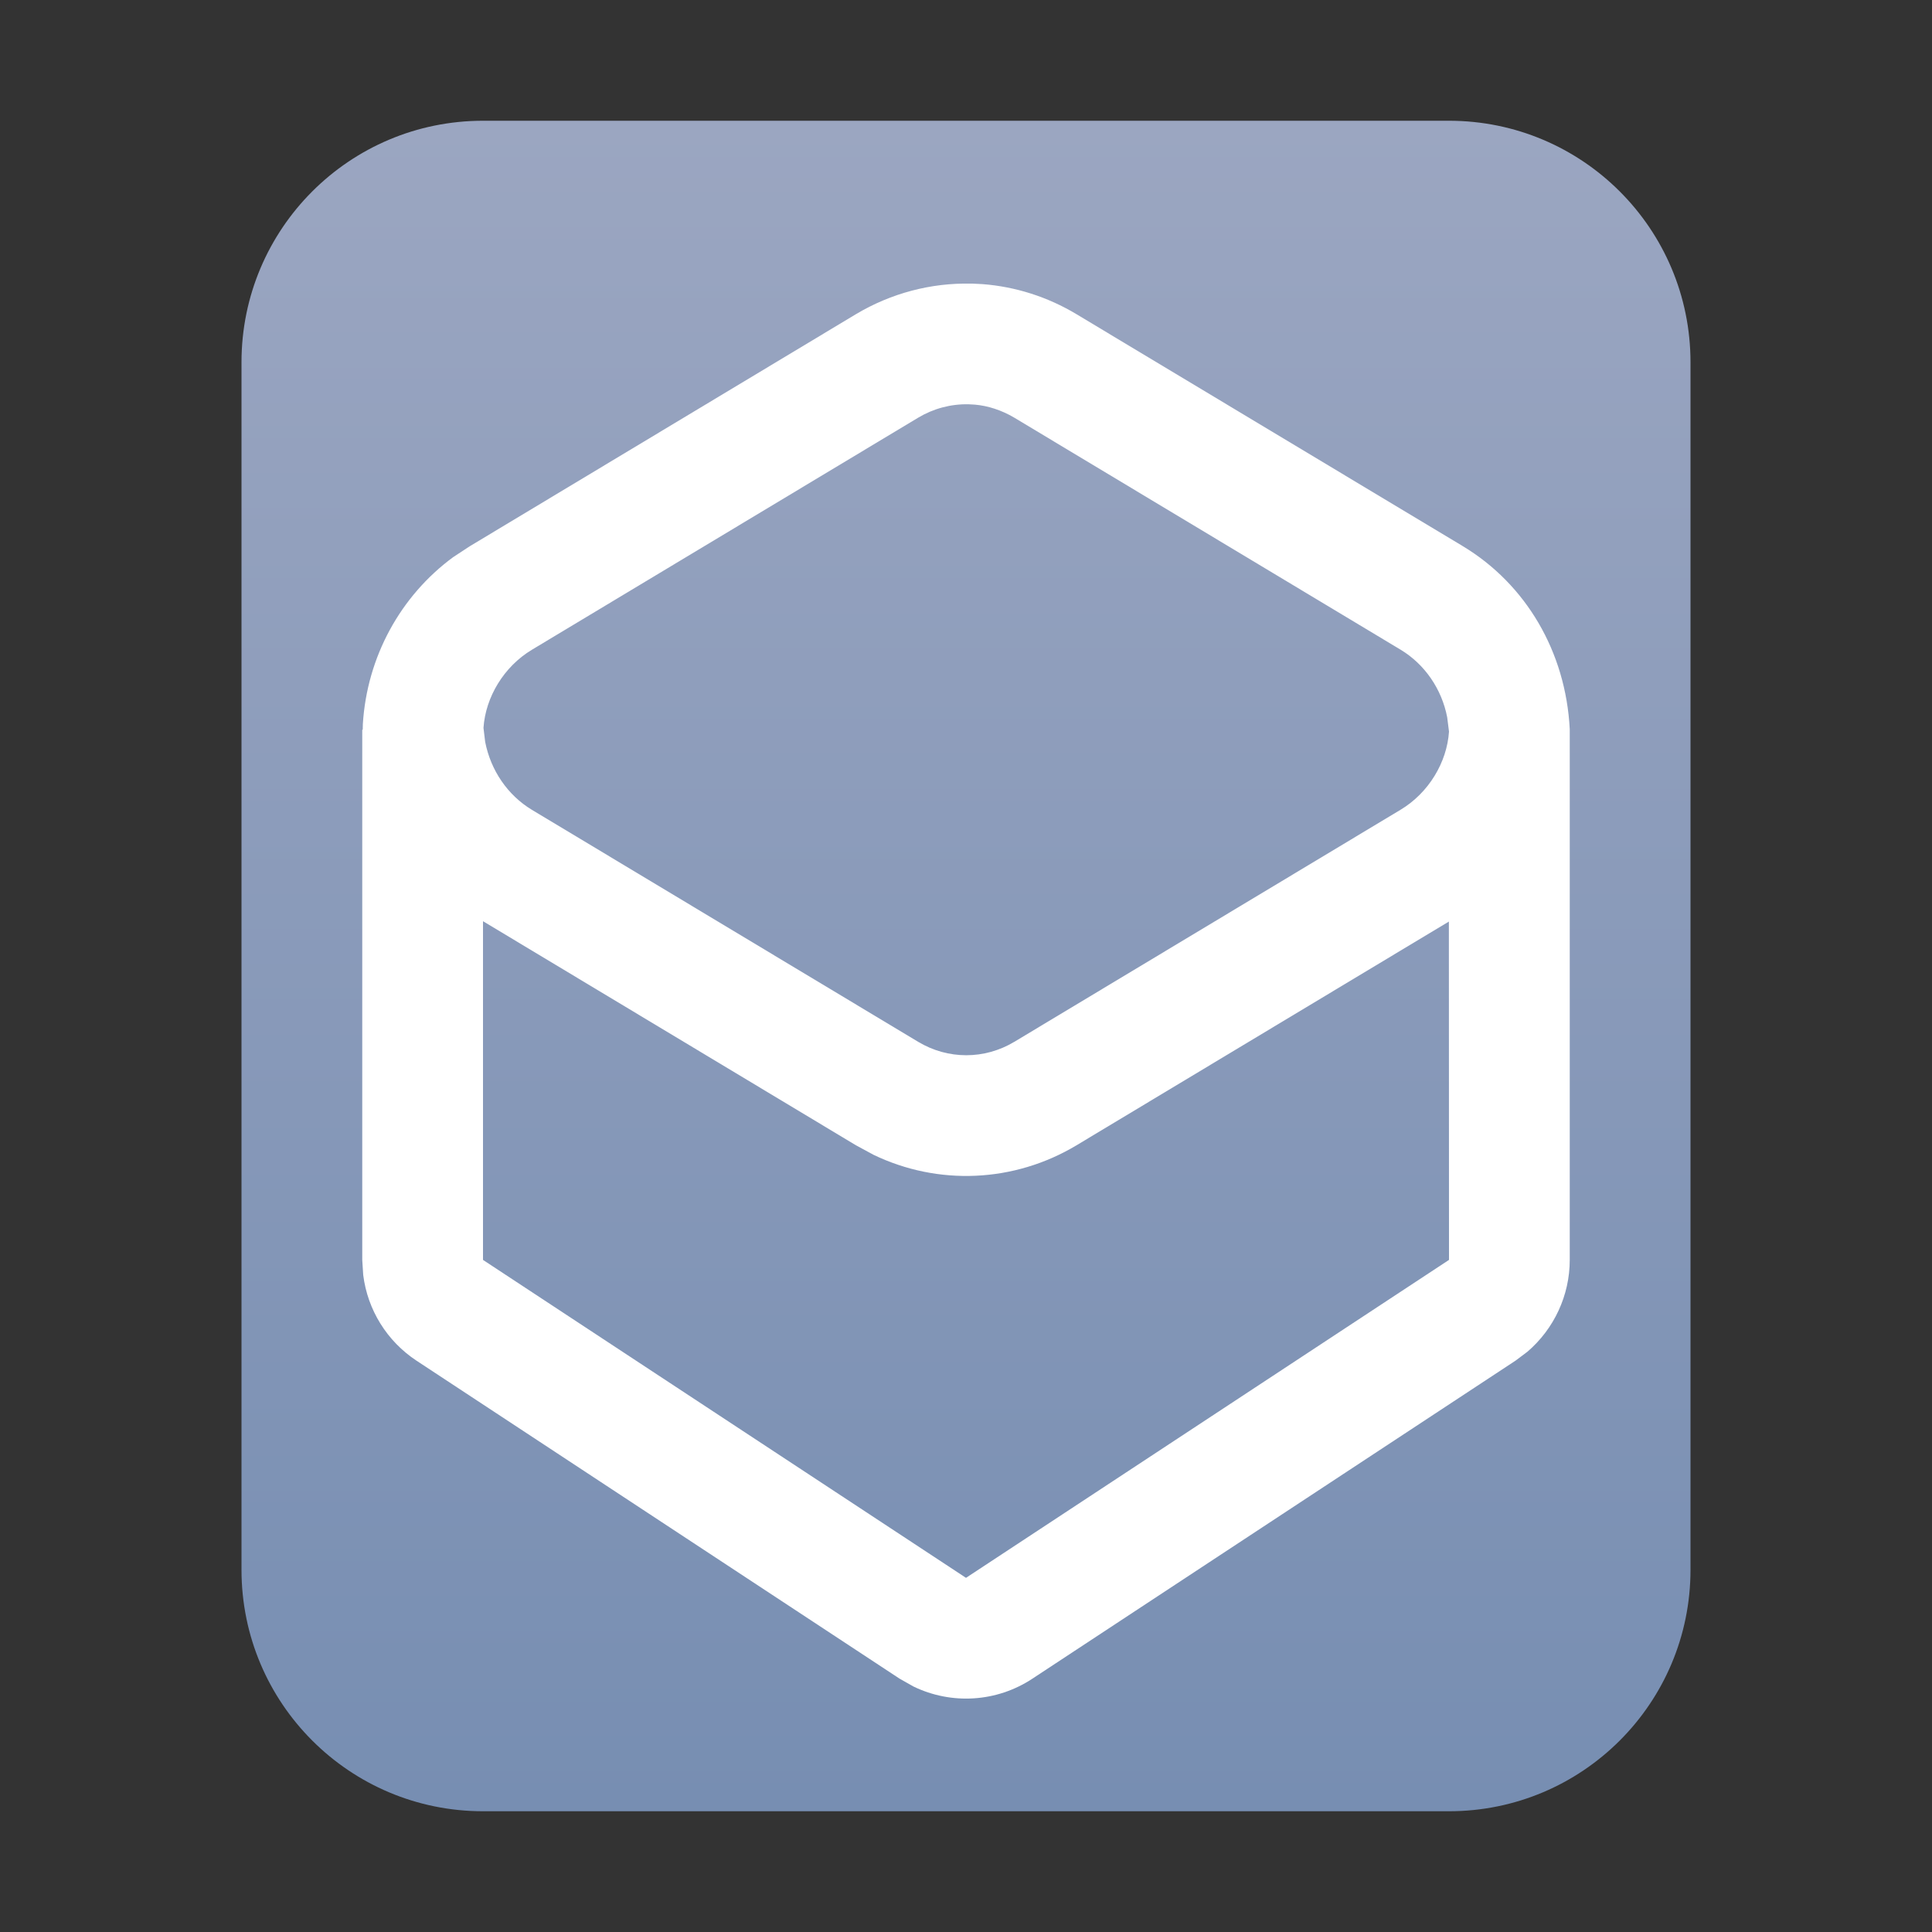 <?xml version="1.0" encoding="UTF-8"?>
<svg width="16px" height="16px" viewBox="0 0 16 16" version="1.1" xmlns="http://www.w3.org/2000/svg" xmlns:xlink="http://www.w3.org/1999/xlink">
    <rect x="0" y="0" width="16" height="16" fill="#333333" stroke="none"/>
    <title>mimetypes/16/application-vnd.flatpak</title>
    <defs>
        <linearGradient x1="50%" y1="0%" x2="50%" y2="99.794%" id="linearGradient-1">
            <stop stop-color="#9BA6C1" offset="0%"></stop>
            <stop stop-color="#778EB2" offset="100%"></stop>
        </linearGradient>
    </defs>
    <g id="mimetypes/16/application-vnd.flatpak" stroke="none" stroke-width="1" fill="none" fill-rule="evenodd">
        <path d="M2,13 L2,3 C2,1.895 2.895,1 4,1 L12,1 C13.105,1 14,1.895 14,3 L14,13 C14,14.105 13.105,15 12,15 L4,15 C2.895,15 2,14.105 2,13 Z" id="path14361" fill="url(#linearGradient-1)"></path>
        <path d="M13,10.434 C13,10.728 12.87,11.005 12.65,11.194 L12.55,11.269 L8.55,13.902 C8.253,14.098 7.879,14.119 7.565,13.967 L7.45,13.902 L3.45,11.269 C3.204,11.107 3.044,10.847 3.008,10.559 L3,10.434 L3,6.044 L3.004,6.043 L3.005,5.996 C3.039,5.442 3.315,4.936 3.753,4.614 L3.89,4.524 L7.09,2.601 C7.379,2.429 7.709,2.341 8.044,2.349 L8.058,2.349 L8.137,2.353 C8.411,2.374 8.677,2.459 8.915,2.602 L12.116,4.524 C12.636,4.838 12.967,5.396 13,6.039 L13,10.434 Z M4,7.629 L4,10.434 L8,13.067 L12,10.434 L11.999,7.632 L8.915,9.485 C8.398,9.795 7.768,9.821 7.233,9.563 L7.089,9.485 L4,7.629 Z M8.021,3.348 C7.875,3.345 7.731,3.383 7.604,3.459 L4.405,5.381 C4.172,5.521 4.021,5.774 4.004,6.028 L4.018,6.144 C4.064,6.38 4.204,6.585 4.404,6.706 L7.604,8.628 C7.851,8.776 8.153,8.776 8.4,8.628 L11.599,6.706 C11.832,6.566 11.983,6.313 12,6.059 L11.985,5.94 C11.94,5.707 11.8,5.502 11.6,5.381 L8.4,3.459 C8.296,3.397 8.18,3.36 8.074,3.351 Z" id="形状结合" fill="#FFFFFF" fill-rule="nonzero"></path>
    </g>
</svg>